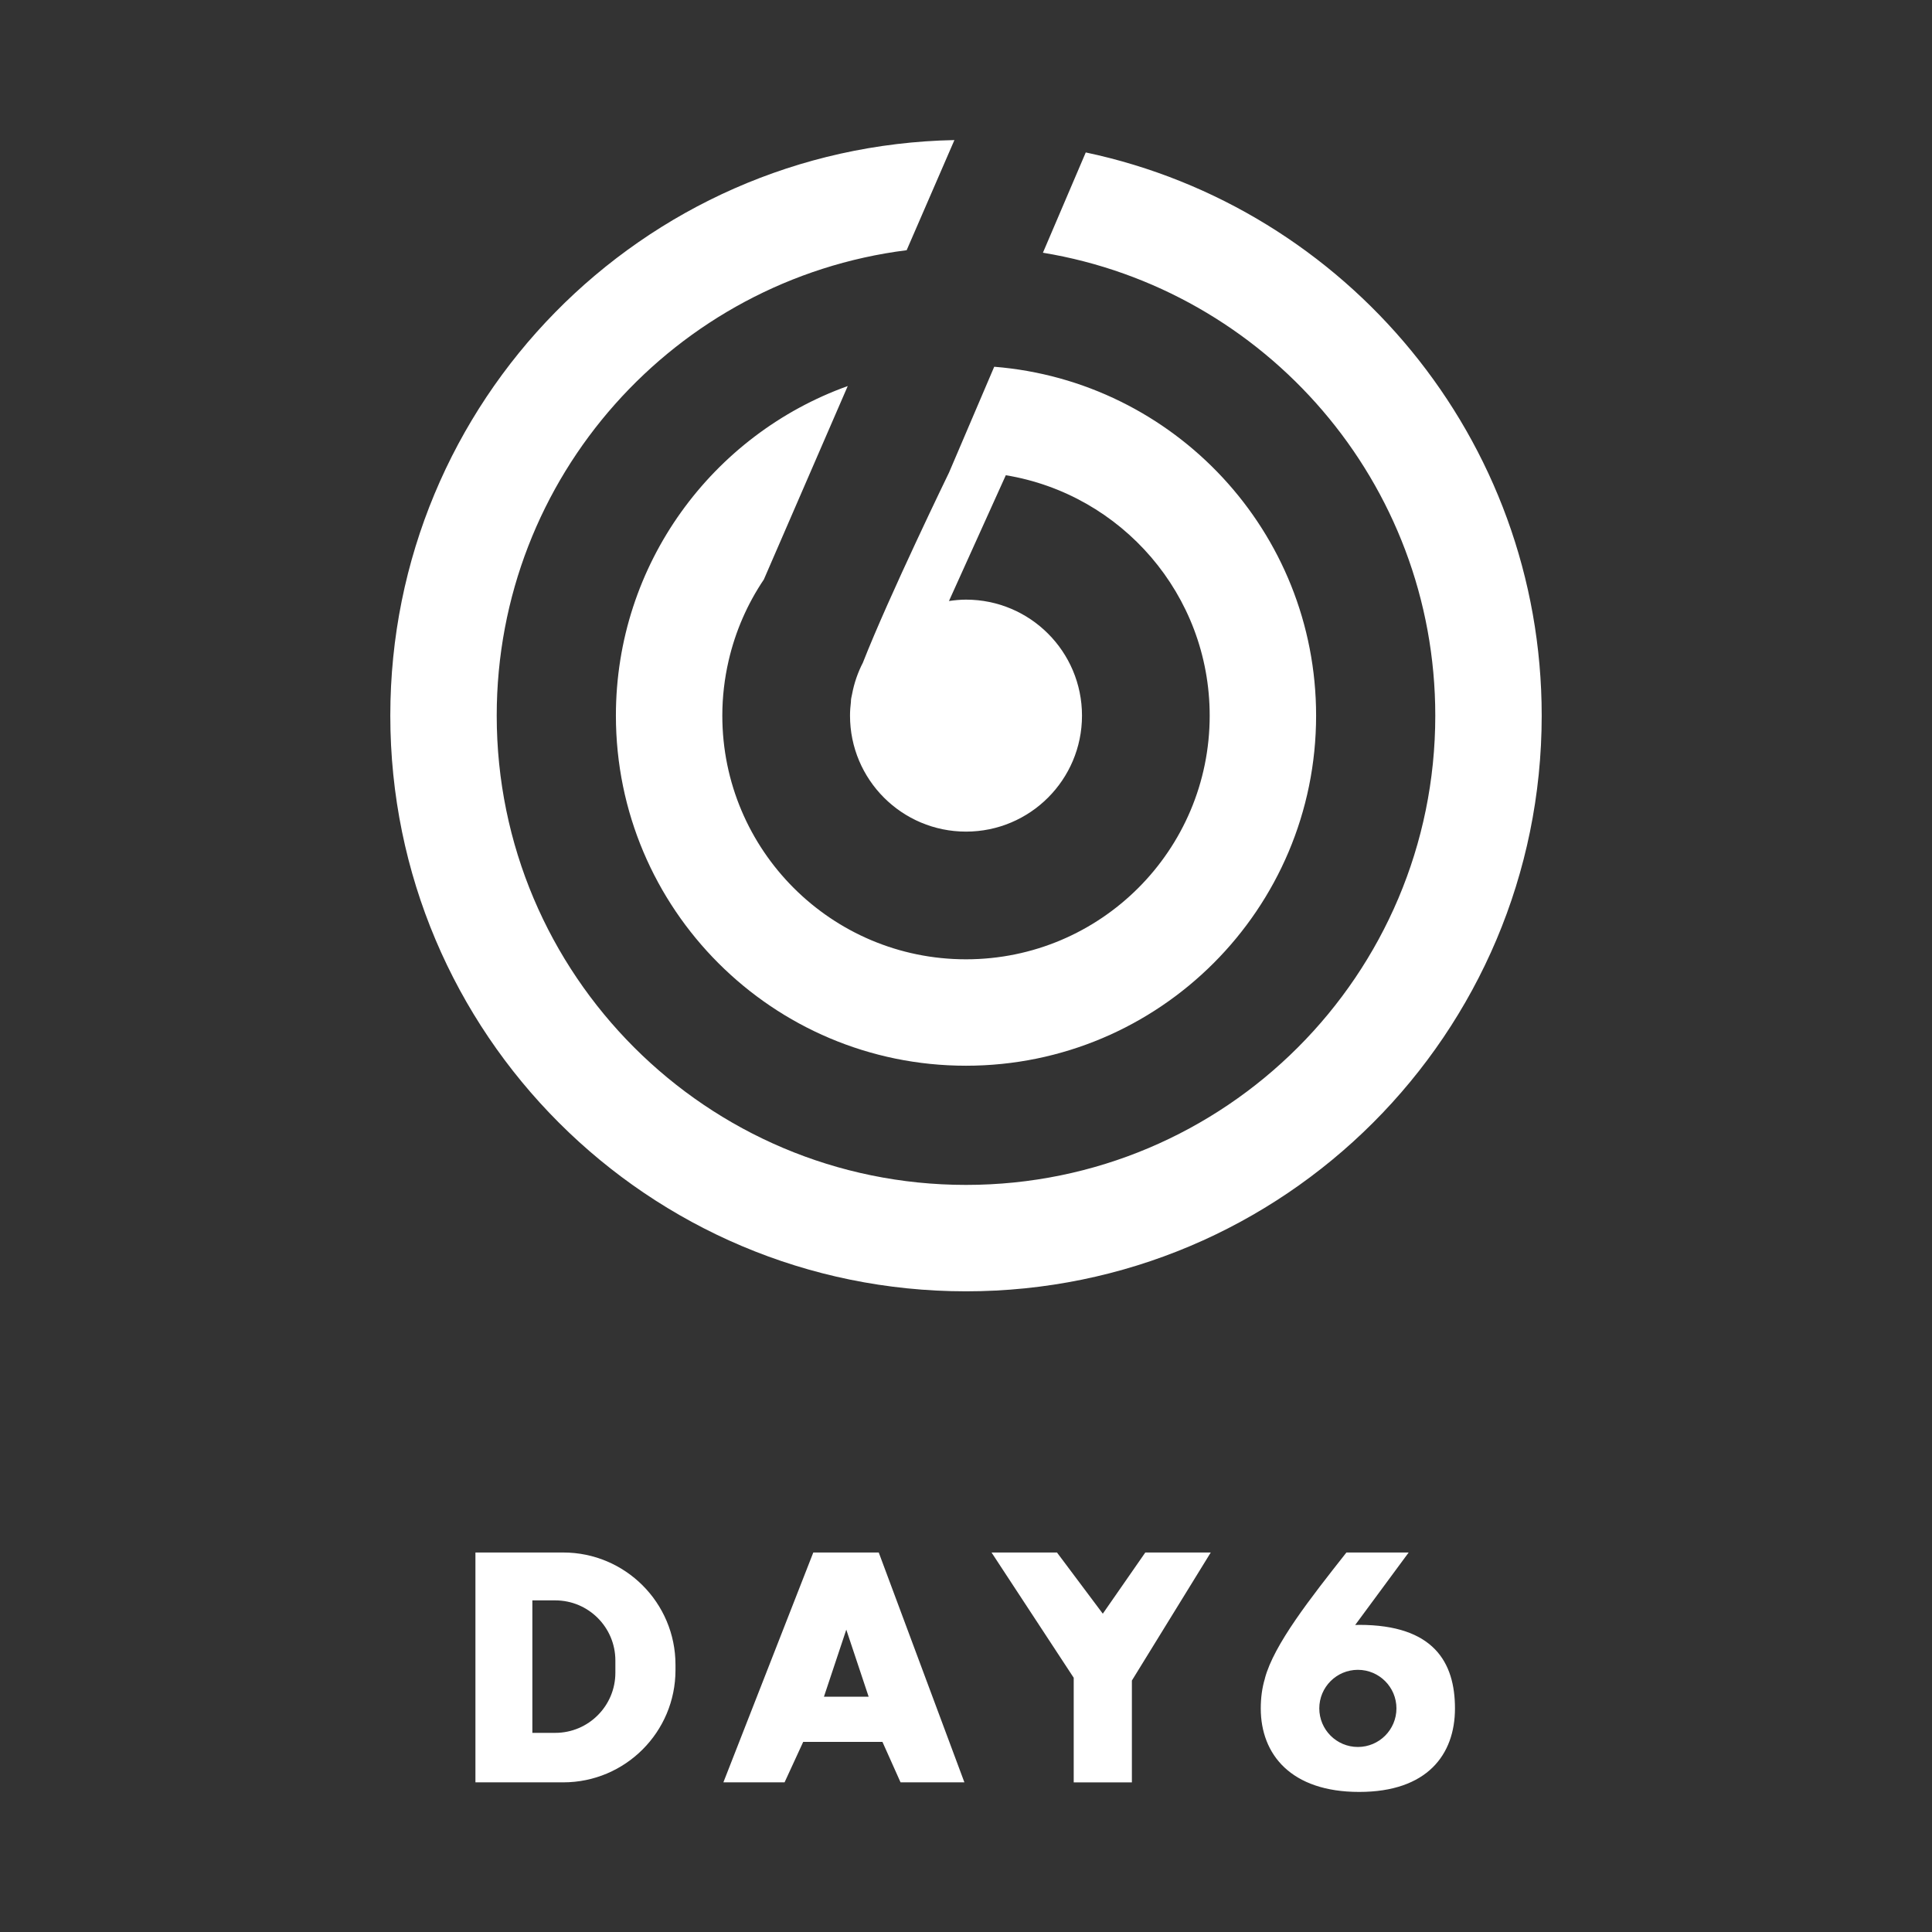 <?xml version="1.0" encoding="iso-8859-1"?>
<!-- Generator: Adobe Illustrator 23.0.0, SVG Export Plug-In . SVG Version: 6.00 Build 0)  -->
<svg version="1.1" id="Layer_1" xmlns="http://www.w3.org/2000/svg" xmlns:xlink="http://www.w3.org/1999/xlink" x="0px" y="0px"
	 viewBox="0 0 288 288" style="enable-background:new 0 0 288 288;" xml:space="preserve">
<rect x="0" y="0" width="288" height="288" fill="#333333" stroke="none"/>
<g>
	<path style="fill:#FFFFFF;" d="M229.818,106.676c0,47.396-38.422,85.818-85.818,85.818c-47.396,0-85.818-38.422-85.818-85.818
		c0-46.819,37.493-84.876,84.091-85.796l-7.12,16.418c-34.455,4.352-61.108,33.743-61.108,69.379
		c0,38.635,31.32,69.955,69.955,69.955c38.635,0,69.955-31.32,69.955-69.955c0-34.728-25.311-63.53-58.488-69.004l6.385-14.949
		C200.679,30.939,229.818,65.402,229.818,106.676z M148.207,54.671l-6.739,15.777c0,0-8.937,18.384-12.837,28.33
		c-0.751,1.458-1.302,3.034-1.613,4.697c-0.11,0.449-0.171,0.811-0.172,1.067c0,0.014,0.004,0.02,0.004,0.034
		c-0.084,0.69-0.14,1.388-0.14,2.1c0,9.549,7.741,17.291,17.291,17.291c9.549,0,17.29-7.741,17.29-17.291
		c0-9.549-7.741-17.29-17.29-17.29c-0.868,0-1.715,0.085-2.549,0.208c0.005-0.006,0.017-0.022,0.017-0.022l8.466-18.731
		c17.238,2.834,30.391,17.795,30.391,35.835c0,20.062-16.264,36.326-36.326,36.326c-20.062,0-36.326-16.264-36.326-36.326
		c0-2.811,0.33-5.543,0.934-8.17l0,0c1.011-4.395,2.809-8.49,5.254-12.116l12.508-28.843c-20.147,7.231-34.56,26.494-34.56,49.129
		c0,28.823,23.366,52.189,52.189,52.189c28.823,0,52.189-23.366,52.189-52.189C196.189,79.271,175.061,56.815,148.207,54.671z
		 M100.694,248.164v0.793c0,9.243-7.493,16.735-16.735,16.735H70.872v-34.264h13.087
		C93.202,231.429,100.694,238.921,100.694,248.164z M91.732,247.529c0-4.95-4.013-8.963-8.963-8.963h-3.411v19.749h3.411
		c4.95,0,8.963-4.013,8.963-8.963V247.529z M143.762,265.692h-9.518l-2.697-6.028H119.73l-2.776,6.028h-9.121l13.404-34.264h9.756
		L143.762,265.692z M129.486,252.923l-3.331-9.994l-3.331,9.994H129.486z M180.485,231.429h-9.756l-6.336,9.121l-6.83-9.121h-9.756
		l12.25,18.673v15.591h8.672v-15.179L180.485,231.429z M216.89,254.668c0,6.877-4.124,12.452-14.277,12.452
		c-10.152,0-14.673-5.575-14.673-12.452c0-1.583,0.2-3.091,0.627-4.484l-0.012,0.007c1.359-5.062,6.756-11.912,12.154-18.762h9.28
		l-7.974,10.806c0.203-0.004,0.39-0.019,0.598-0.019C213.717,242.215,216.89,247.79,216.89,254.668z M208.165,254.668
		c0-3.176-2.575-5.75-5.75-5.75c-3.176,0-5.75,2.575-5.75,5.75s2.575,5.75,5.75,5.75
		C205.591,260.418,208.165,257.843,208.165,254.668z"/>
</g>
</svg>
